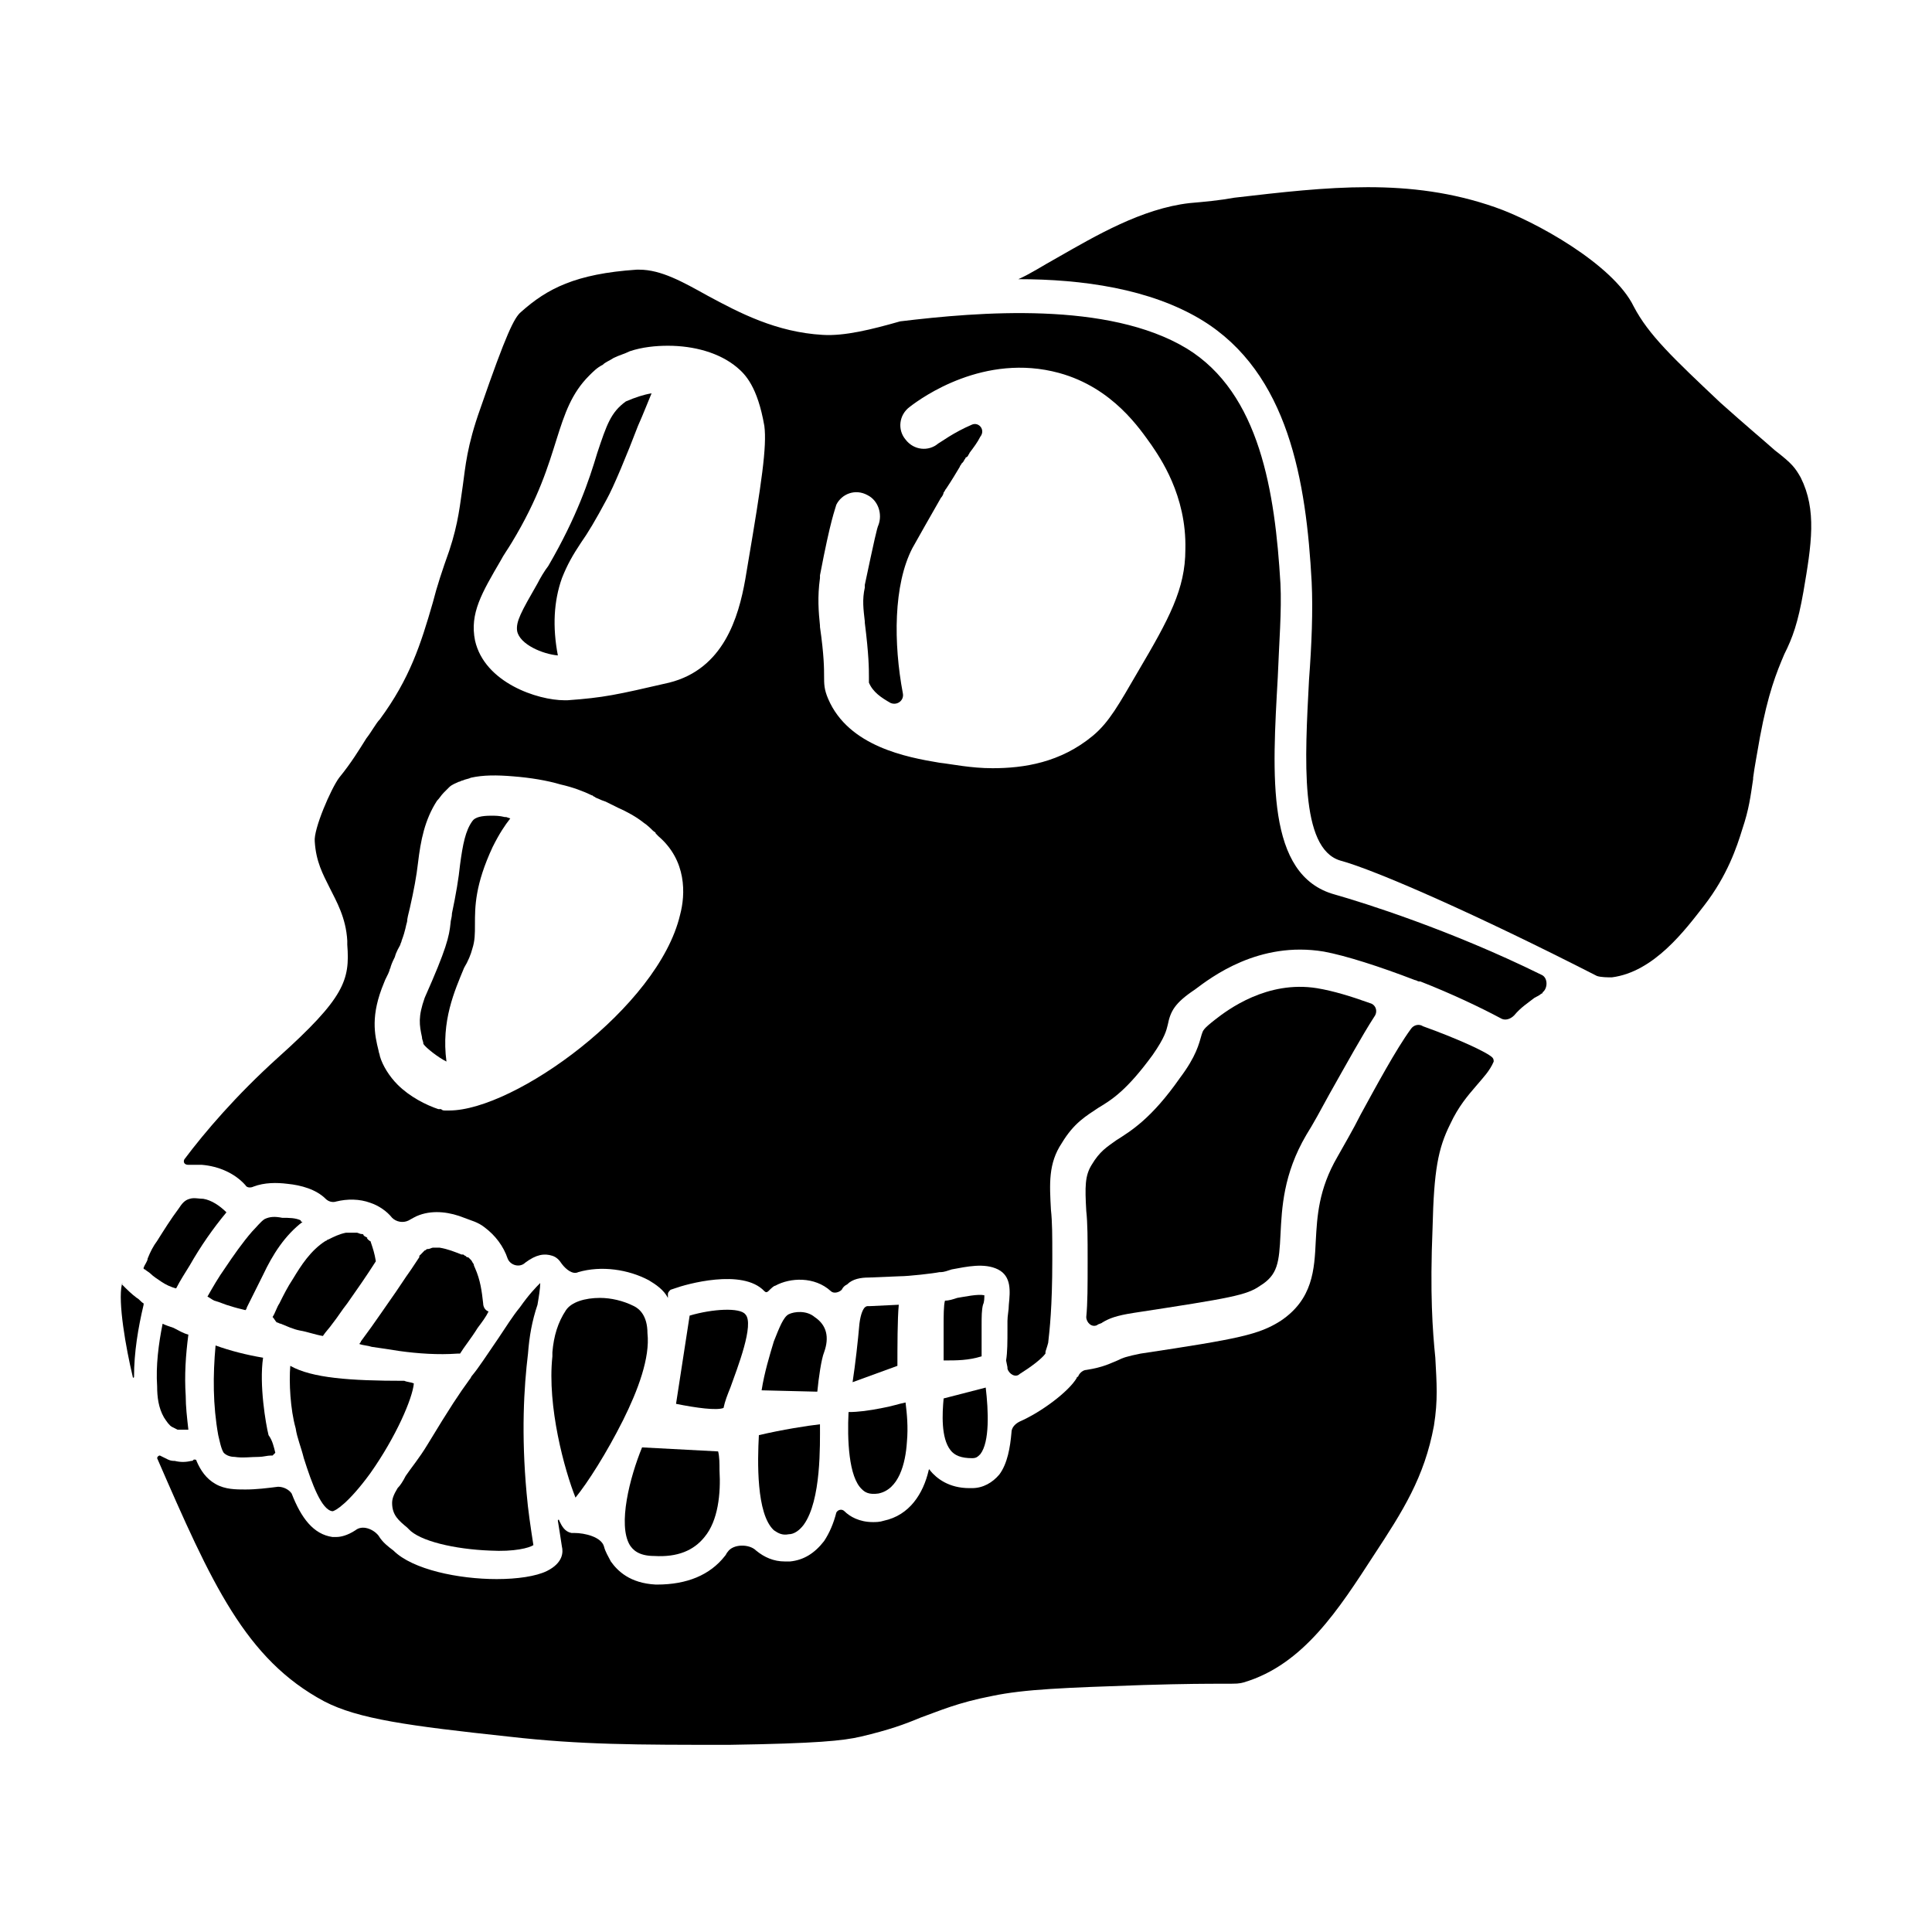 <svg width="24" height="24" viewBox="0 0 24 24" fill="none" xmlns="http://www.w3.org/2000/svg">
<path d="M22.403 7.349C22.335 7.737 22.268 7.923 22.166 8.125C22.065 8.362 21.964 8.615 21.863 9.155C21.829 9.357 21.795 9.526 21.778 9.661V9.678C21.745 9.897 21.728 10.049 21.643 10.302C21.576 10.521 21.458 10.876 21.171 11.247C20.935 11.551 20.547 12.074 20.023 12.141C19.973 12.141 19.889 12.141 19.838 12.124C18.353 11.365 17.087 10.808 16.649 10.69C16.143 10.538 16.21 9.425 16.261 8.446C16.294 8.007 16.311 7.585 16.294 7.231C16.227 5.982 16.008 4.633 14.928 3.975C14.287 3.586 13.443 3.468 12.65 3.468C12.802 3.401 12.954 3.3 13.139 3.198C13.612 2.928 14.185 2.591 14.776 2.523C14.961 2.507 15.147 2.49 15.333 2.456C16.497 2.321 17.509 2.203 18.572 2.574C19.062 2.743 20.04 3.283 20.294 3.806C20.479 4.16 20.783 4.447 21.373 5.004C21.694 5.291 21.896 5.459 22.048 5.594C22.268 5.763 22.301 5.814 22.369 5.932C22.571 6.337 22.504 6.759 22.403 7.349Z" fill="black"/>
<path d="M17.02 12.462C17.088 12.479 17.122 12.563 17.071 12.631C16.919 12.867 16.733 13.204 16.514 13.592C16.413 13.778 16.312 13.964 16.227 14.099C15.94 14.588 15.924 15.01 15.907 15.33C15.89 15.685 15.873 15.837 15.654 15.972C15.485 16.09 15.299 16.123 14.084 16.309C13.865 16.343 13.781 16.377 13.696 16.427C13.679 16.444 13.646 16.444 13.629 16.461C13.561 16.495 13.494 16.427 13.494 16.36C13.511 16.191 13.511 15.972 13.511 15.685V15.634C13.511 15.398 13.511 15.195 13.494 15.043C13.477 14.74 13.477 14.605 13.561 14.47C13.662 14.301 13.747 14.251 13.865 14.166C14.051 14.048 14.304 13.896 14.658 13.39C14.861 13.12 14.894 12.968 14.928 12.85C14.945 12.799 14.945 12.783 15.097 12.664C15.249 12.546 15.738 12.175 16.362 12.276C16.565 12.31 16.784 12.377 17.02 12.462Z" fill="black"/>
<path d="M12.178 18.064C12.144 18.098 12.127 18.114 12.076 18.114C11.941 18.114 11.857 18.081 11.806 18.013C11.688 17.861 11.705 17.558 11.722 17.372L12.245 17.237C12.279 17.524 12.296 17.912 12.178 18.064Z" fill="black"/>
<path d="M12.211 16.208C12.194 16.275 12.194 16.36 12.194 16.461C12.194 16.495 12.194 16.529 12.194 16.562C12.194 16.647 12.194 16.782 12.194 16.849C12.026 16.9 11.891 16.9 11.722 16.9C11.722 16.849 11.722 16.765 11.722 16.714C11.722 16.68 11.722 16.63 11.722 16.596C11.722 16.545 11.722 16.512 11.722 16.461C11.722 16.36 11.722 16.208 11.739 16.157C11.789 16.157 11.84 16.14 11.891 16.123C11.992 16.107 12.144 16.073 12.228 16.09C12.228 16.123 12.228 16.174 12.211 16.208Z" fill="black"/>
<path d="M11.266 17.912C11.249 18.182 11.165 18.502 10.912 18.553C10.794 18.57 10.743 18.536 10.709 18.502C10.541 18.351 10.524 17.878 10.541 17.541C10.659 17.541 10.794 17.524 10.962 17.49C11.064 17.473 11.165 17.439 11.249 17.422C11.266 17.558 11.283 17.726 11.266 17.912Z" fill="black"/>
<path d="M11.148 16.967L10.591 17.17C10.625 16.95 10.659 16.646 10.676 16.444C10.693 16.309 10.726 16.258 10.743 16.241C10.743 16.241 10.76 16.225 10.777 16.225C10.777 16.225 10.777 16.225 10.794 16.225H10.811L11.165 16.208C11.148 16.377 11.148 16.748 11.148 16.967Z" fill="black"/>
<path d="M10.237 16.799C10.203 16.883 10.169 17.119 10.153 17.288L9.461 17.271C9.495 17.052 9.562 16.832 9.613 16.663C9.68 16.495 9.731 16.36 9.798 16.326C9.866 16.292 10.018 16.275 10.119 16.36C10.271 16.461 10.304 16.613 10.237 16.799Z" fill="black"/>
<path d="M9.984 18.941C9.933 19.009 9.866 19.059 9.798 19.059C9.714 19.076 9.663 19.043 9.613 19.009C9.393 18.806 9.41 18.148 9.427 17.828C9.714 17.76 10.034 17.71 10.186 17.693C10.186 17.946 10.203 18.638 9.984 18.941Z" fill="black"/>
<path d="M9.073 17.237C9.039 17.321 9.005 17.406 8.988 17.49C8.904 17.524 8.651 17.49 8.398 17.439L8.567 16.343C8.853 16.258 9.191 16.241 9.258 16.326C9.377 16.444 9.157 17.001 9.073 17.237Z" fill="black"/>
<path d="M8.752 19.093C8.617 19.262 8.415 19.346 8.128 19.329C7.925 19.329 7.858 19.245 7.824 19.194C7.672 18.941 7.824 18.351 7.976 17.98L8.921 18.03C8.938 18.098 8.938 18.182 8.938 18.266C8.955 18.553 8.921 18.891 8.752 19.093Z" fill="black"/>
<path d="M16.581 11.112C15.721 10.876 15.805 9.627 15.873 8.412C15.889 7.991 15.923 7.586 15.906 7.248C15.839 6.118 15.653 4.886 14.742 4.329C13.764 3.739 12.161 3.874 11.182 3.992C10.828 4.093 10.49 4.177 10.22 4.16C9.646 4.127 9.191 3.89 8.786 3.671C8.482 3.502 8.212 3.35 7.942 3.35C7.925 3.35 7.908 3.35 7.908 3.35C7.149 3.401 6.795 3.587 6.474 3.874C6.39 3.941 6.289 4.143 5.968 5.072C5.799 5.544 5.782 5.797 5.749 6.033C5.715 6.253 5.698 6.489 5.58 6.843C5.496 7.079 5.428 7.282 5.377 7.484C5.226 8.007 5.091 8.429 4.719 8.935C4.669 8.986 4.618 9.087 4.551 9.172C4.466 9.307 4.365 9.475 4.213 9.661C4.112 9.796 3.893 10.302 3.91 10.454C3.926 10.707 4.011 10.859 4.095 11.028C4.179 11.197 4.298 11.399 4.314 11.686V11.736C4.348 12.175 4.281 12.395 3.454 13.137C2.931 13.609 2.543 14.065 2.29 14.402C2.273 14.436 2.29 14.47 2.34 14.47C2.357 14.47 2.357 14.47 2.357 14.47C2.374 14.47 2.391 14.47 2.408 14.47C2.425 14.47 2.442 14.47 2.458 14.47C2.475 14.47 2.492 14.47 2.509 14.47C2.712 14.487 2.914 14.571 3.049 14.723C3.066 14.757 3.116 14.757 3.15 14.74C3.285 14.689 3.437 14.689 3.572 14.706C3.741 14.723 3.926 14.774 4.045 14.892C4.078 14.925 4.129 14.942 4.179 14.925C4.314 14.892 4.466 14.892 4.601 14.942C4.703 14.976 4.804 15.044 4.871 15.128C4.922 15.179 5.006 15.195 5.074 15.162C5.108 15.145 5.158 15.111 5.209 15.094C5.394 15.027 5.597 15.06 5.766 15.128C5.85 15.162 5.934 15.179 6.019 15.246C6.154 15.347 6.255 15.482 6.306 15.634C6.339 15.719 6.457 15.752 6.525 15.685C6.66 15.584 6.761 15.567 6.862 15.6C6.913 15.617 6.947 15.651 6.98 15.702C7.031 15.769 7.115 15.837 7.183 15.803C7.47 15.719 7.807 15.769 8.06 15.904C8.145 15.955 8.246 16.022 8.297 16.123V16.073C8.297 16.056 8.313 16.039 8.33 16.022L8.381 16.005C8.516 15.955 9.225 15.752 9.495 16.039C9.511 16.056 9.528 16.056 9.545 16.039C9.579 16.005 9.613 15.972 9.63 15.972C9.815 15.87 10.119 15.854 10.321 16.039C10.355 16.073 10.423 16.056 10.456 16.022C10.473 15.989 10.49 15.972 10.524 15.955C10.591 15.887 10.693 15.87 10.794 15.87L11.182 15.854C11.283 15.854 11.587 15.82 11.671 15.803H11.688C11.722 15.803 11.773 15.786 11.823 15.769C12.009 15.735 12.228 15.685 12.397 15.769C12.566 15.854 12.549 16.039 12.532 16.208C12.532 16.275 12.515 16.343 12.515 16.41C12.515 16.444 12.515 16.478 12.515 16.512C12.515 16.663 12.515 16.798 12.498 16.9L12.515 16.984C12.515 16.984 12.515 16.984 12.515 17.001C12.532 17.068 12.616 17.119 12.667 17.068C12.802 16.984 12.937 16.883 12.987 16.815V16.798C12.987 16.782 13.004 16.748 13.021 16.68C13.038 16.529 13.072 16.242 13.072 15.651C13.072 15.617 13.072 15.6 13.072 15.584C13.072 15.364 13.072 15.179 13.055 15.027C13.038 14.706 13.021 14.453 13.19 14.2C13.342 13.947 13.493 13.863 13.645 13.761C13.814 13.66 14 13.542 14.32 13.103C14.472 12.884 14.489 12.8 14.506 12.732C14.54 12.563 14.59 12.462 14.843 12.293C15.046 12.141 15.636 11.686 16.446 11.821C16.716 11.871 17.138 12.006 17.577 12.175C17.594 12.175 17.611 12.192 17.628 12.192H17.644C18.032 12.344 18.387 12.513 18.64 12.648C18.691 12.681 18.758 12.665 18.809 12.614C18.893 12.513 18.977 12.462 19.062 12.395C19.096 12.378 19.129 12.361 19.146 12.344C19.163 12.344 19.163 12.327 19.163 12.327C19.23 12.276 19.23 12.141 19.146 12.108C18.016 11.551 16.936 11.213 16.581 11.112ZM8.448 11.365C8.178 12.513 6.39 13.795 5.58 13.795H5.563C5.546 13.795 5.529 13.795 5.529 13.795C5.512 13.795 5.496 13.795 5.479 13.778C5.462 13.778 5.462 13.778 5.445 13.778C5.293 13.727 5.091 13.626 4.939 13.474C4.838 13.373 4.753 13.238 4.719 13.12C4.719 13.103 4.703 13.069 4.703 13.053C4.652 12.85 4.601 12.614 4.77 12.209C4.787 12.158 4.821 12.108 4.838 12.057C4.838 12.04 4.854 12.023 4.854 12.006C4.871 11.956 4.888 11.922 4.905 11.888C4.922 11.821 4.956 11.77 4.973 11.736C4.973 11.72 4.989 11.703 4.989 11.686C5.04 11.551 5.04 11.5 5.057 11.45C5.057 11.416 5.074 11.348 5.091 11.281C5.141 11.062 5.175 10.876 5.192 10.724C5.226 10.437 5.276 10.184 5.428 9.948C5.462 9.914 5.479 9.88 5.512 9.847C5.529 9.83 5.529 9.83 5.546 9.813C5.563 9.796 5.563 9.796 5.58 9.779C5.614 9.745 5.664 9.729 5.698 9.712C5.715 9.712 5.732 9.695 5.749 9.695C5.782 9.678 5.816 9.678 5.85 9.661C6.002 9.627 6.171 9.627 6.373 9.644C6.592 9.661 6.795 9.695 6.964 9.745C7.115 9.779 7.25 9.83 7.352 9.88C7.369 9.88 7.369 9.897 7.385 9.897C7.402 9.914 7.419 9.914 7.453 9.931C7.487 9.948 7.504 9.948 7.537 9.965C7.571 9.982 7.605 9.999 7.639 10.015L7.672 10.032C7.79 10.083 7.908 10.15 7.993 10.218C8.043 10.252 8.077 10.285 8.111 10.319C8.128 10.336 8.145 10.336 8.145 10.353C8.162 10.37 8.162 10.37 8.178 10.387C8.533 10.69 8.516 11.112 8.448 11.365ZM9.292 6.995L9.258 7.198C9.174 7.67 8.988 8.311 8.313 8.48C7.655 8.632 7.504 8.666 7.048 8.699C7.031 8.699 7.031 8.699 7.014 8.699C6.677 8.699 6.019 8.48 5.901 7.957C5.833 7.619 5.985 7.366 6.221 6.961C6.255 6.894 6.306 6.826 6.356 6.742C6.694 6.185 6.812 5.78 6.913 5.46C7.014 5.139 7.099 4.886 7.318 4.667C7.369 4.616 7.419 4.565 7.487 4.532C7.52 4.498 7.571 4.481 7.622 4.447C7.689 4.413 7.757 4.397 7.824 4.363C7.976 4.312 8.145 4.295 8.297 4.295C8.617 4.295 8.938 4.38 9.157 4.565C9.258 4.65 9.41 4.802 9.495 5.291C9.528 5.544 9.461 6 9.292 6.995ZM14.135 8.345C13.899 8.75 13.78 8.969 13.578 9.138C13.173 9.475 12.717 9.543 12.329 9.543C12.059 9.543 11.823 9.492 11.671 9.475C11.266 9.408 10.541 9.273 10.288 8.682C10.237 8.564 10.237 8.497 10.237 8.396C10.237 8.311 10.237 8.142 10.186 7.788V7.771C10.169 7.603 10.153 7.417 10.186 7.181V7.147C10.321 6.438 10.372 6.337 10.389 6.27C10.456 6.135 10.625 6.067 10.777 6.151C10.912 6.219 10.963 6.388 10.912 6.523C10.895 6.556 10.861 6.708 10.743 7.265V7.299C10.709 7.451 10.726 7.569 10.743 7.721V7.737C10.794 8.142 10.794 8.311 10.794 8.412C10.794 8.429 10.794 8.446 10.794 8.463V8.48C10.844 8.598 10.946 8.666 11.064 8.733C11.148 8.767 11.232 8.699 11.216 8.615C11.098 7.991 11.098 7.265 11.334 6.809C11.418 6.658 11.553 6.421 11.688 6.185C11.705 6.168 11.722 6.135 11.722 6.118C11.739 6.101 11.739 6.084 11.756 6.067C11.823 5.966 11.874 5.881 11.924 5.797C11.924 5.78 11.941 5.78 11.941 5.763L11.958 5.746C11.975 5.73 11.975 5.713 11.992 5.696C11.992 5.696 11.992 5.679 12.009 5.679L12.026 5.662C12.026 5.645 12.042 5.645 12.042 5.628C12.093 5.561 12.144 5.493 12.177 5.426C12.245 5.341 12.161 5.24 12.076 5.274C11.84 5.375 11.688 5.493 11.654 5.51C11.536 5.611 11.351 5.595 11.249 5.46C11.148 5.341 11.165 5.156 11.3 5.055C11.452 4.937 12.228 4.38 13.156 4.633C13.831 4.818 14.168 5.341 14.303 5.527C14.405 5.679 14.742 6.151 14.725 6.826C14.725 7.316 14.523 7.687 14.135 8.345Z" fill="black"/>
<path d="M8.094 4.886C8.044 5.004 7.993 5.139 7.925 5.291C7.79 5.645 7.622 6.05 7.537 6.202C7.402 6.455 7.301 6.624 7.217 6.742C7.116 6.894 7.048 7.012 6.981 7.181C6.879 7.467 6.862 7.788 6.93 8.142C6.744 8.126 6.457 8.007 6.424 7.839C6.407 7.721 6.474 7.602 6.677 7.248C6.711 7.181 6.761 7.096 6.812 7.029C7.166 6.421 7.318 5.966 7.419 5.628C7.537 5.274 7.588 5.122 7.774 4.987C7.892 4.936 7.993 4.903 8.094 4.886Z" fill="black"/>
<path d="M7.74 17.642C7.537 18.047 7.301 18.418 7.149 18.604C7.014 18.266 6.795 17.473 6.862 16.849C6.862 16.832 6.862 16.815 6.862 16.798C6.879 16.596 6.93 16.427 7.031 16.275C7.099 16.174 7.267 16.123 7.453 16.123C7.588 16.123 7.74 16.157 7.875 16.225C7.942 16.258 8.043 16.343 8.043 16.562C8.077 16.866 7.925 17.271 7.74 17.642Z" fill="black"/>
<path d="M18.539 13.137C18.555 13.154 18.555 13.171 18.555 13.188C18.505 13.306 18.421 13.39 18.336 13.491C18.235 13.609 18.117 13.744 18.015 13.964C17.864 14.267 17.813 14.537 17.796 15.246C17.762 16.073 17.796 16.528 17.83 16.866C17.847 17.186 17.864 17.389 17.813 17.71C17.695 18.351 17.425 18.773 17.071 19.312C16.632 19.988 16.193 20.679 15.451 20.899C15.383 20.916 15.383 20.916 15.181 20.916C15.012 20.916 14.725 20.916 14.202 20.932C13.223 20.966 12.734 20.983 12.329 21.067C11.89 21.152 11.671 21.253 11.435 21.337C11.232 21.422 11.047 21.489 10.693 21.573C10.473 21.624 10.153 21.658 9.056 21.675C7.908 21.675 7.217 21.675 6.322 21.573C5.074 21.439 4.449 21.354 4.028 21.135C3.049 20.612 2.627 19.667 1.952 18.114C1.952 18.098 1.969 18.081 1.986 18.081C2.02 18.098 2.053 18.114 2.087 18.131C2.121 18.148 2.155 18.148 2.171 18.148C2.239 18.165 2.306 18.165 2.374 18.148C2.391 18.148 2.391 18.148 2.408 18.131C2.425 18.131 2.441 18.131 2.441 18.148C2.492 18.266 2.56 18.368 2.678 18.435C2.796 18.503 2.931 18.503 3.049 18.503C3.184 18.503 3.319 18.486 3.454 18.469C3.521 18.469 3.589 18.503 3.623 18.553C3.741 18.857 3.893 19.059 4.129 19.093C4.146 19.093 4.163 19.093 4.179 19.093C4.23 19.093 4.314 19.076 4.416 19.009C4.5 18.941 4.635 18.992 4.702 19.076C4.753 19.161 4.821 19.211 4.888 19.262C5.124 19.498 5.698 19.616 6.17 19.616C6.424 19.616 6.66 19.582 6.795 19.515C6.997 19.414 6.997 19.279 6.98 19.211C6.964 19.11 6.947 18.992 6.93 18.891C6.93 18.874 6.947 18.874 6.947 18.891C6.98 18.958 7.014 19.026 7.098 19.043C7.115 19.043 7.115 19.043 7.132 19.043C7.267 19.043 7.47 19.093 7.503 19.211C7.52 19.279 7.554 19.329 7.588 19.397C7.672 19.515 7.824 19.667 8.145 19.684H8.162C8.533 19.684 8.82 19.566 9.005 19.329C9.022 19.312 9.022 19.296 9.039 19.279C9.106 19.177 9.309 19.177 9.393 19.262C9.495 19.346 9.613 19.397 9.748 19.397C9.764 19.397 9.798 19.397 9.815 19.397C9.984 19.38 10.119 19.296 10.237 19.144C10.304 19.043 10.355 18.924 10.389 18.79C10.406 18.756 10.456 18.739 10.49 18.773C10.557 18.84 10.676 18.908 10.844 18.908C10.878 18.908 10.929 18.908 10.979 18.891C11.3 18.823 11.469 18.553 11.536 18.266C11.536 18.25 11.553 18.25 11.553 18.266C11.637 18.368 11.789 18.486 12.042 18.486C12.059 18.486 12.076 18.486 12.076 18.486C12.211 18.486 12.329 18.418 12.414 18.317C12.515 18.182 12.549 17.98 12.565 17.794C12.565 17.743 12.599 17.693 12.667 17.659C12.937 17.541 13.274 17.288 13.375 17.119C13.375 17.119 13.375 17.102 13.392 17.102C13.409 17.052 13.46 17.018 13.493 17.018C13.713 16.984 13.797 16.933 13.882 16.9C13.949 16.866 14 16.849 14.168 16.815C15.4 16.63 15.636 16.579 15.906 16.41C16.311 16.14 16.328 15.769 16.345 15.415C16.362 15.111 16.379 14.774 16.615 14.369C16.699 14.217 16.801 14.048 16.902 13.846C17.087 13.508 17.341 13.036 17.526 12.783C17.56 12.732 17.627 12.715 17.678 12.749C18.1 12.901 18.471 13.069 18.539 13.137Z" fill="black"/>
<path d="M6.559 16.815C6.508 17.237 6.474 17.811 6.542 18.553C6.559 18.756 6.592 18.975 6.626 19.194C6.576 19.228 6.39 19.279 6.086 19.262C5.648 19.245 5.209 19.144 5.074 18.992L5.057 18.975C4.956 18.891 4.871 18.823 4.871 18.671C4.871 18.621 4.888 18.57 4.939 18.486C4.973 18.452 5.006 18.401 5.04 18.334C5.108 18.233 5.209 18.114 5.31 17.946C5.597 17.473 5.698 17.322 5.833 17.136C5.85 17.119 5.85 17.102 5.867 17.085C5.951 16.984 6.036 16.849 6.187 16.63C6.289 16.478 6.373 16.343 6.457 16.242C6.576 16.073 6.66 15.989 6.711 15.938C6.711 16.005 6.694 16.107 6.677 16.208C6.609 16.41 6.576 16.596 6.559 16.815Z" fill="black"/>
<path d="M6.339 10.167C6.339 10.184 6.339 10.184 6.339 10.167C6.272 10.252 6.204 10.353 6.12 10.521C5.9 10.994 5.9 11.264 5.9 11.483C5.9 11.601 5.9 11.686 5.867 11.787C5.85 11.854 5.816 11.939 5.765 12.023C5.647 12.31 5.479 12.681 5.546 13.187C5.445 13.137 5.293 13.019 5.259 12.968C5.259 12.934 5.242 12.918 5.242 12.884C5.209 12.732 5.192 12.631 5.276 12.394C5.546 11.787 5.58 11.635 5.597 11.466C5.597 11.433 5.614 11.399 5.614 11.348C5.664 11.112 5.698 10.909 5.715 10.741C5.749 10.488 5.782 10.319 5.867 10.201C5.9 10.15 5.985 10.133 6.103 10.133C6.154 10.133 6.204 10.133 6.272 10.15H6.289C6.339 10.167 6.339 10.167 6.339 10.167Z" fill="black"/>
<path d="M6.002 16.191C5.985 16.039 5.968 15.904 5.901 15.752C5.901 15.752 5.884 15.719 5.884 15.702C5.867 15.685 5.867 15.668 5.85 15.651L5.833 15.634C5.816 15.617 5.816 15.617 5.799 15.617L5.782 15.6C5.766 15.6 5.766 15.584 5.749 15.584H5.732C5.647 15.55 5.563 15.516 5.462 15.499C5.445 15.499 5.428 15.499 5.428 15.499C5.411 15.499 5.411 15.499 5.394 15.499H5.377C5.361 15.499 5.344 15.516 5.31 15.516C5.293 15.516 5.293 15.533 5.276 15.533L5.259 15.55C5.243 15.567 5.243 15.567 5.226 15.584L5.209 15.6V15.617C5.175 15.668 5.141 15.719 5.108 15.769C5.023 15.887 4.939 16.022 4.854 16.14C4.77 16.259 4.703 16.36 4.618 16.478C4.568 16.545 4.534 16.596 4.483 16.663C4.483 16.68 4.466 16.68 4.466 16.697C4.517 16.714 4.568 16.714 4.618 16.731C4.736 16.748 4.854 16.765 4.956 16.782C5.192 16.815 5.445 16.832 5.681 16.815C5.698 16.815 5.698 16.815 5.715 16.815C5.766 16.731 5.85 16.63 5.934 16.495C5.985 16.427 6.036 16.36 6.069 16.292C6.019 16.275 6.002 16.225 6.002 16.191Z" fill="black"/>
<path d="M5.141 17.186C5.124 17.372 4.922 17.845 4.601 18.3C4.331 18.671 4.163 18.773 4.129 18.773C3.994 18.756 3.876 18.435 3.774 18.114C3.741 17.979 3.69 17.861 3.673 17.743C3.606 17.507 3.589 17.169 3.606 16.967C3.876 17.119 4.348 17.153 5.023 17.153C5.057 17.169 5.107 17.169 5.141 17.186Z" fill="black"/>
<path d="M4.669 15.668C4.551 15.853 4.433 16.022 4.314 16.191C4.247 16.275 4.196 16.36 4.129 16.444C4.095 16.494 4.044 16.545 4.011 16.596C3.909 16.579 3.825 16.545 3.724 16.528C3.639 16.511 3.572 16.478 3.488 16.444C3.471 16.444 3.454 16.427 3.437 16.427C3.42 16.41 3.403 16.376 3.386 16.36C3.42 16.309 3.437 16.241 3.471 16.191C3.521 16.09 3.572 15.988 3.639 15.887C3.741 15.718 3.859 15.533 4.044 15.415C4.061 15.415 4.061 15.398 4.078 15.398C4.146 15.364 4.213 15.33 4.298 15.313C4.314 15.313 4.365 15.313 4.399 15.313H4.416C4.416 15.313 4.416 15.313 4.433 15.313C4.449 15.313 4.466 15.33 4.5 15.33C4.5 15.33 4.517 15.33 4.517 15.347C4.534 15.364 4.551 15.364 4.568 15.381C4.534 15.364 4.601 15.431 4.601 15.415C4.635 15.516 4.652 15.566 4.669 15.668Z" fill="black"/>
<path d="M3.758 15.179C3.538 15.347 3.387 15.584 3.268 15.837C3.201 15.972 3.133 16.107 3.066 16.242C3.066 16.259 3.049 16.275 3.049 16.275C2.982 16.259 2.914 16.242 2.864 16.225C2.796 16.208 2.729 16.174 2.661 16.157C2.627 16.14 2.61 16.123 2.577 16.107C2.644 15.989 2.712 15.87 2.796 15.752C2.897 15.601 3.015 15.432 3.133 15.297C3.184 15.246 3.235 15.179 3.285 15.145C3.353 15.111 3.42 15.111 3.505 15.128C3.589 15.128 3.673 15.128 3.741 15.162C3.724 15.162 3.741 15.179 3.758 15.179Z" fill="black"/>
<path d="M3.42 18.047C3.403 18.064 3.403 18.064 3.386 18.081H3.369C3.319 18.081 3.268 18.098 3.218 18.098C3.116 18.098 3.015 18.114 2.914 18.098C2.863 18.098 2.813 18.081 2.779 18.047C2.745 17.996 2.728 17.895 2.711 17.828C2.644 17.456 2.644 17.085 2.678 16.714C2.863 16.781 3.066 16.832 3.268 16.866C3.218 17.203 3.302 17.693 3.336 17.828C3.386 17.895 3.403 17.979 3.42 18.047Z" fill="black"/>
<path d="M2.813 15.06C2.644 15.263 2.492 15.482 2.357 15.719C2.306 15.803 2.239 15.904 2.188 16.005C2.121 15.989 2.053 15.955 2.003 15.921C1.952 15.887 1.902 15.854 1.868 15.82C1.851 15.803 1.817 15.786 1.8 15.769C1.8 15.769 1.783 15.769 1.783 15.752C1.8 15.702 1.834 15.668 1.834 15.634C1.868 15.55 1.902 15.482 1.952 15.415C2.037 15.28 2.121 15.145 2.222 15.01C2.256 14.959 2.29 14.909 2.357 14.892C2.408 14.875 2.475 14.892 2.526 14.892C2.627 14.909 2.728 14.976 2.813 15.06Z" fill="black"/>
<path d="M1.514 15.955C1.53 15.938 1.514 15.938 1.514 15.955C1.581 16.022 1.632 16.073 1.699 16.123C1.733 16.14 1.75 16.174 1.784 16.191C1.784 16.191 1.784 16.191 1.784 16.208C1.716 16.495 1.665 16.798 1.665 17.102C1.665 17.119 1.649 17.119 1.649 17.102C1.564 16.748 1.463 16.174 1.514 15.955Z" fill="black"/>
<path d="M2.34 16.579C2.307 16.832 2.29 17.085 2.307 17.338C2.307 17.473 2.323 17.608 2.34 17.76C2.307 17.76 2.273 17.76 2.239 17.76H2.205C2.172 17.743 2.172 17.743 2.138 17.726C2.104 17.709 2.07 17.659 2.037 17.608C1.969 17.49 1.952 17.355 1.952 17.22C1.935 16.967 1.969 16.697 2.02 16.444C2.054 16.461 2.104 16.478 2.155 16.495C2.222 16.528 2.273 16.562 2.34 16.579Z" fill="black"/>
</svg>
